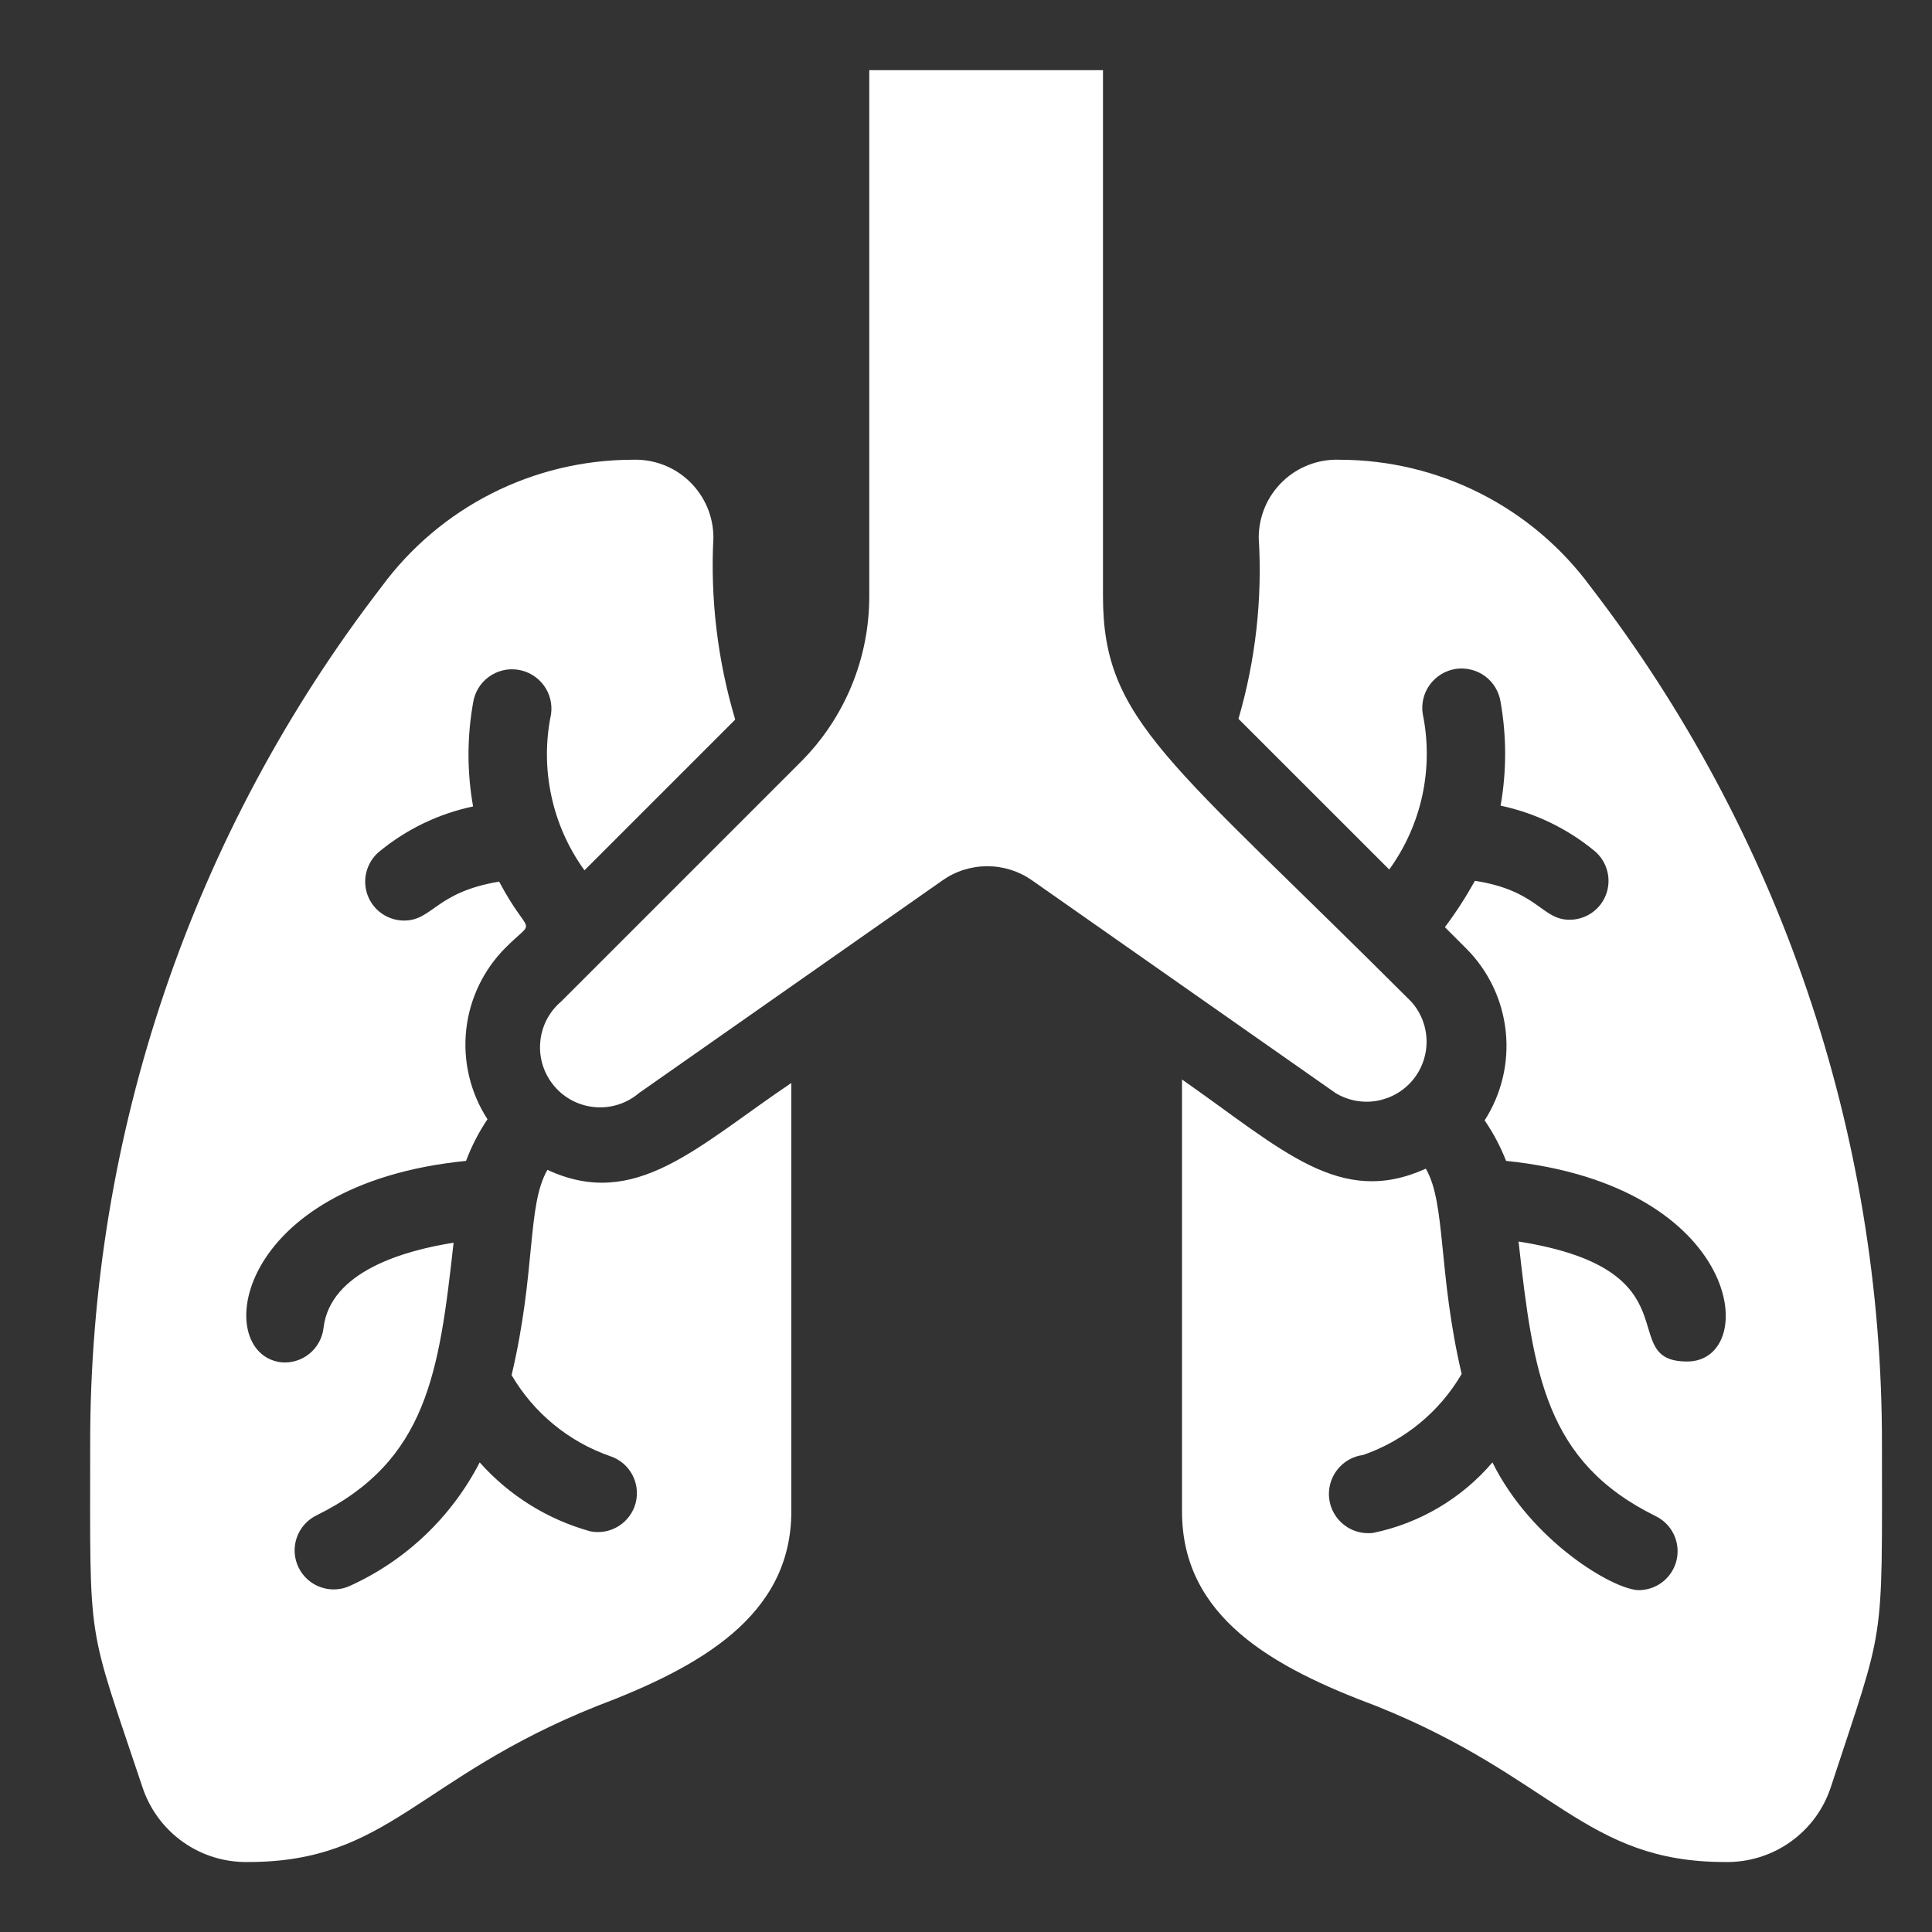 <svg width="31" height="31" viewBox="0 0 31 31" fill="none" xmlns="http://www.w3.org/2000/svg">
<rect x="0" y="0" width="31" height="31" fill="#333333" stroke="none"/>
<g id="Frame" clip-path="url(#clip0_4_1105)">
<g id="Group">
<path id="Vector" d="M8.784 18.771C8.453 19.34 8.603 20.396 8.209 22.065C8.565 22.673 9.126 23.134 9.791 23.365C9.942 23.415 10.068 23.52 10.144 23.66C10.22 23.8 10.239 23.964 10.199 24.118C10.158 24.272 10.06 24.404 9.925 24.488C9.79 24.573 9.628 24.602 9.472 24.571C8.786 24.381 8.17 23.997 7.697 23.465C7.248 24.336 6.52 25.032 5.628 25.44C5.479 25.513 5.307 25.523 5.15 25.469C4.993 25.416 4.864 25.301 4.791 25.152C4.718 25.003 4.707 24.831 4.761 24.674C4.815 24.517 4.929 24.388 5.078 24.315C6.859 23.44 7.047 22.015 7.278 19.94C6.484 20.065 5.297 20.402 5.191 21.308C5.172 21.472 5.089 21.622 4.96 21.725C4.831 21.828 4.667 21.876 4.503 21.858C3.403 21.709 3.734 19.002 7.478 18.627C7.566 18.392 7.682 18.167 7.822 17.959C7.547 17.535 7.427 17.03 7.48 16.528C7.534 16.026 7.758 15.558 8.116 15.202C8.616 14.702 8.503 15.077 8.009 14.146C6.991 14.315 6.941 14.771 6.484 14.771C6.357 14.771 6.232 14.732 6.127 14.659C6.022 14.586 5.942 14.482 5.898 14.363C5.854 14.243 5.847 14.112 5.88 13.989C5.912 13.865 5.981 13.754 6.078 13.671C6.516 13.308 7.035 13.057 7.591 12.94C7.493 12.39 7.493 11.827 7.591 11.277C7.616 11.111 7.705 10.962 7.84 10.863C7.975 10.763 8.144 10.721 8.309 10.746C8.475 10.771 8.624 10.861 8.724 10.995C8.824 11.13 8.866 11.299 8.841 11.465C8.752 11.896 8.754 12.341 8.847 12.771C8.939 13.202 9.12 13.608 9.378 13.965L11.797 11.546C11.515 10.6 11.396 9.613 11.447 8.627C11.447 8.458 11.413 8.291 11.347 8.136C11.28 7.98 11.183 7.84 11.061 7.723C10.939 7.606 10.795 7.515 10.636 7.456C10.478 7.396 10.309 7.37 10.141 7.377C9.358 7.379 8.587 7.564 7.889 7.918C7.191 8.272 6.586 8.784 6.122 9.415C3.084 13.359 1.44 18.199 1.447 23.177C1.447 26.471 1.384 25.977 2.284 28.671C2.401 29.028 2.629 29.338 2.935 29.555C3.241 29.772 3.609 29.885 3.984 29.877C6.241 29.877 6.697 28.527 9.572 27.377C11.222 26.752 12.697 25.933 12.697 24.252V17.377C11.184 18.396 10.197 19.427 8.784 18.771ZM25.522 9.415C25.058 8.784 24.453 8.272 23.755 7.918C23.057 7.564 22.286 7.379 21.503 7.377C21.334 7.37 21.166 7.396 21.008 7.456C20.849 7.515 20.705 7.606 20.583 7.723C20.461 7.84 20.363 7.98 20.297 8.136C20.231 8.291 20.197 8.458 20.197 8.627C20.257 9.607 20.147 10.591 19.872 11.534L22.291 13.952C22.549 13.596 22.73 13.189 22.823 12.759C22.915 12.328 22.917 11.883 22.828 11.452C22.803 11.287 22.845 11.118 22.945 10.983C23.045 10.848 23.194 10.758 23.359 10.733C23.525 10.709 23.694 10.751 23.829 10.85C23.964 10.95 24.053 11.099 24.078 11.265C24.175 11.815 24.175 12.377 24.078 12.927C24.634 13.045 25.153 13.296 25.591 13.659C25.688 13.742 25.757 13.852 25.789 13.976C25.822 14.1 25.815 14.23 25.771 14.35C25.727 14.47 25.647 14.573 25.542 14.646C25.437 14.719 25.312 14.758 25.184 14.758C24.734 14.758 24.678 14.29 23.666 14.133C23.522 14.392 23.362 14.641 23.184 14.877L23.528 15.221C23.884 15.578 24.107 16.046 24.16 16.547C24.214 17.049 24.094 17.553 23.822 17.977C23.961 18.18 24.076 18.398 24.166 18.627C27.991 19.021 28.247 21.846 27.072 21.846C25.897 21.846 27.253 20.377 24.366 19.921C24.603 22.04 24.791 23.452 26.566 24.327C26.693 24.389 26.796 24.492 26.857 24.62C26.918 24.748 26.934 24.893 26.902 25.031C26.87 25.169 26.792 25.292 26.681 25.38C26.57 25.468 26.432 25.515 26.291 25.515C25.878 25.502 24.572 24.727 23.947 23.465C23.453 24.044 22.78 24.442 22.034 24.596C21.869 24.617 21.701 24.572 21.569 24.47C21.436 24.368 21.35 24.218 21.328 24.052C21.307 23.887 21.352 23.719 21.454 23.587C21.556 23.454 21.706 23.367 21.872 23.346C22.537 23.115 23.098 22.654 23.453 22.046C23.072 20.421 23.203 19.308 22.878 18.752C21.497 19.377 20.584 18.452 18.966 17.321V24.252C18.966 25.946 20.416 26.752 22.091 27.377C24.941 28.521 25.428 29.877 27.678 29.877C28.053 29.885 28.421 29.772 28.727 29.555C29.034 29.338 29.262 29.028 29.378 28.671C30.253 26.002 30.197 26.483 30.197 23.177C30.204 18.199 28.56 13.359 25.522 9.415Z" fill="white"/>
<path id="Vector_2" d="M22.642 16.07C18.76 12.188 17.698 11.576 17.698 9.57V1.126H13.948V9.57C13.948 10.063 13.851 10.552 13.662 11.008C13.474 11.463 13.197 11.877 12.848 12.226L9.004 16.07C8.809 16.235 8.688 16.472 8.668 16.727C8.647 16.982 8.729 17.234 8.895 17.429C9.06 17.624 9.297 17.745 9.552 17.765C9.807 17.786 10.059 17.704 10.254 17.538L15.123 14.126C15.333 13.978 15.584 13.899 15.842 13.899C16.099 13.899 16.35 13.978 16.56 14.126L21.429 17.538C21.627 17.658 21.861 17.703 22.089 17.664C22.316 17.625 22.523 17.506 22.67 17.328C22.817 17.15 22.895 16.924 22.89 16.694C22.885 16.463 22.797 16.241 22.642 16.07Z" fill="white"/>
</g>
</g>
<defs>
<clipPath id="clip0_4_1105">
<rect width="30" height="30" fill="white" transform="translate(0.821 0.501)"/>
</clipPath>
</defs>
</svg>
